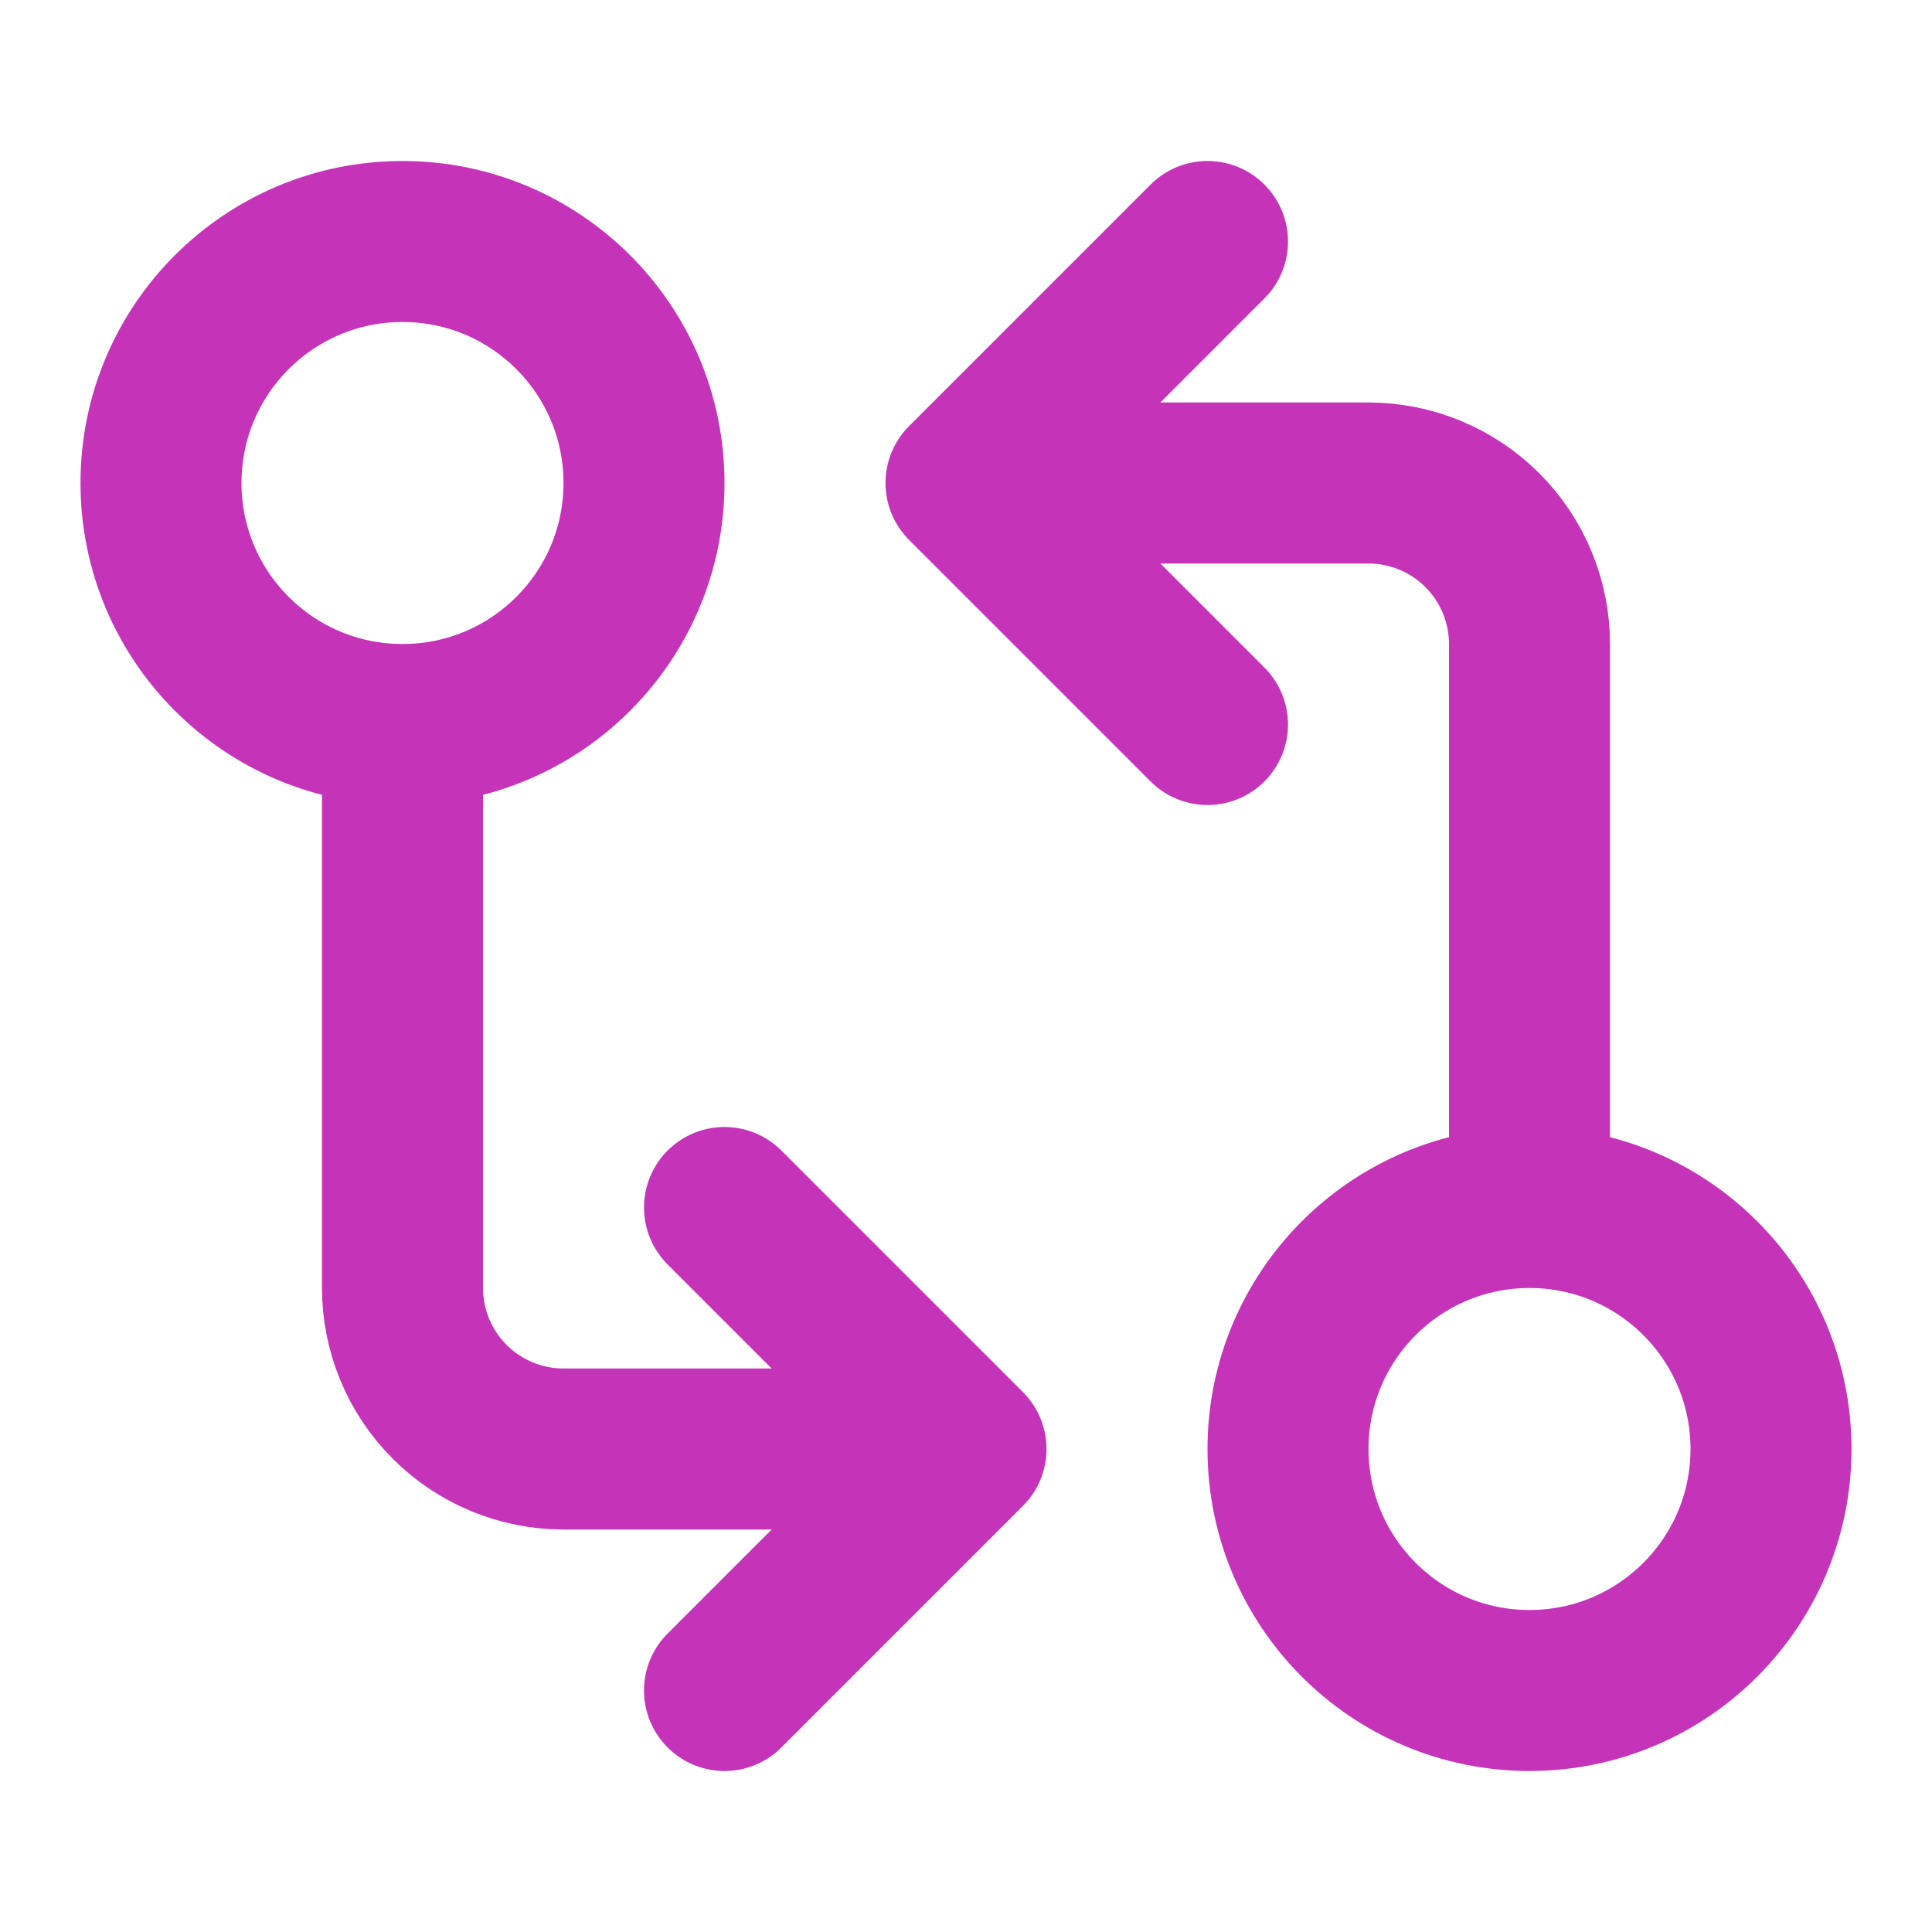 <svg width="24" height="24" viewBox="0 0 24 24" fill="none" xmlns="http://www.w3.org/2000/svg">
<path d="M5 9C6.657 9 8 7.657 8 6C8 4.343 6.657 3 5 3C3.343 3 2 4.343 2 6C2 7.657 3.343 9 5 9ZM5 9V16C5 16.53 5.211 17.039 5.586 17.414C5.961 17.789 6.47 18 7 18H12M12 6H17C17.53 6 18.039 6.211 18.414 6.586C18.789 6.961 19 7.47 19 8V15M12 6L15 9M12 6L15 3M19 15C17.343 15 16 16.343 16 18C16 19.657 17.343 21 19 21C20.657 21 22 19.657 22 18C22 16.343 20.657 15 19 15ZM12 18L9 15M12 18L9 21" stroke="#C533B9" stroke-width="2" stroke-linecap="round" stroke-linejoin="round"/>
</svg>
